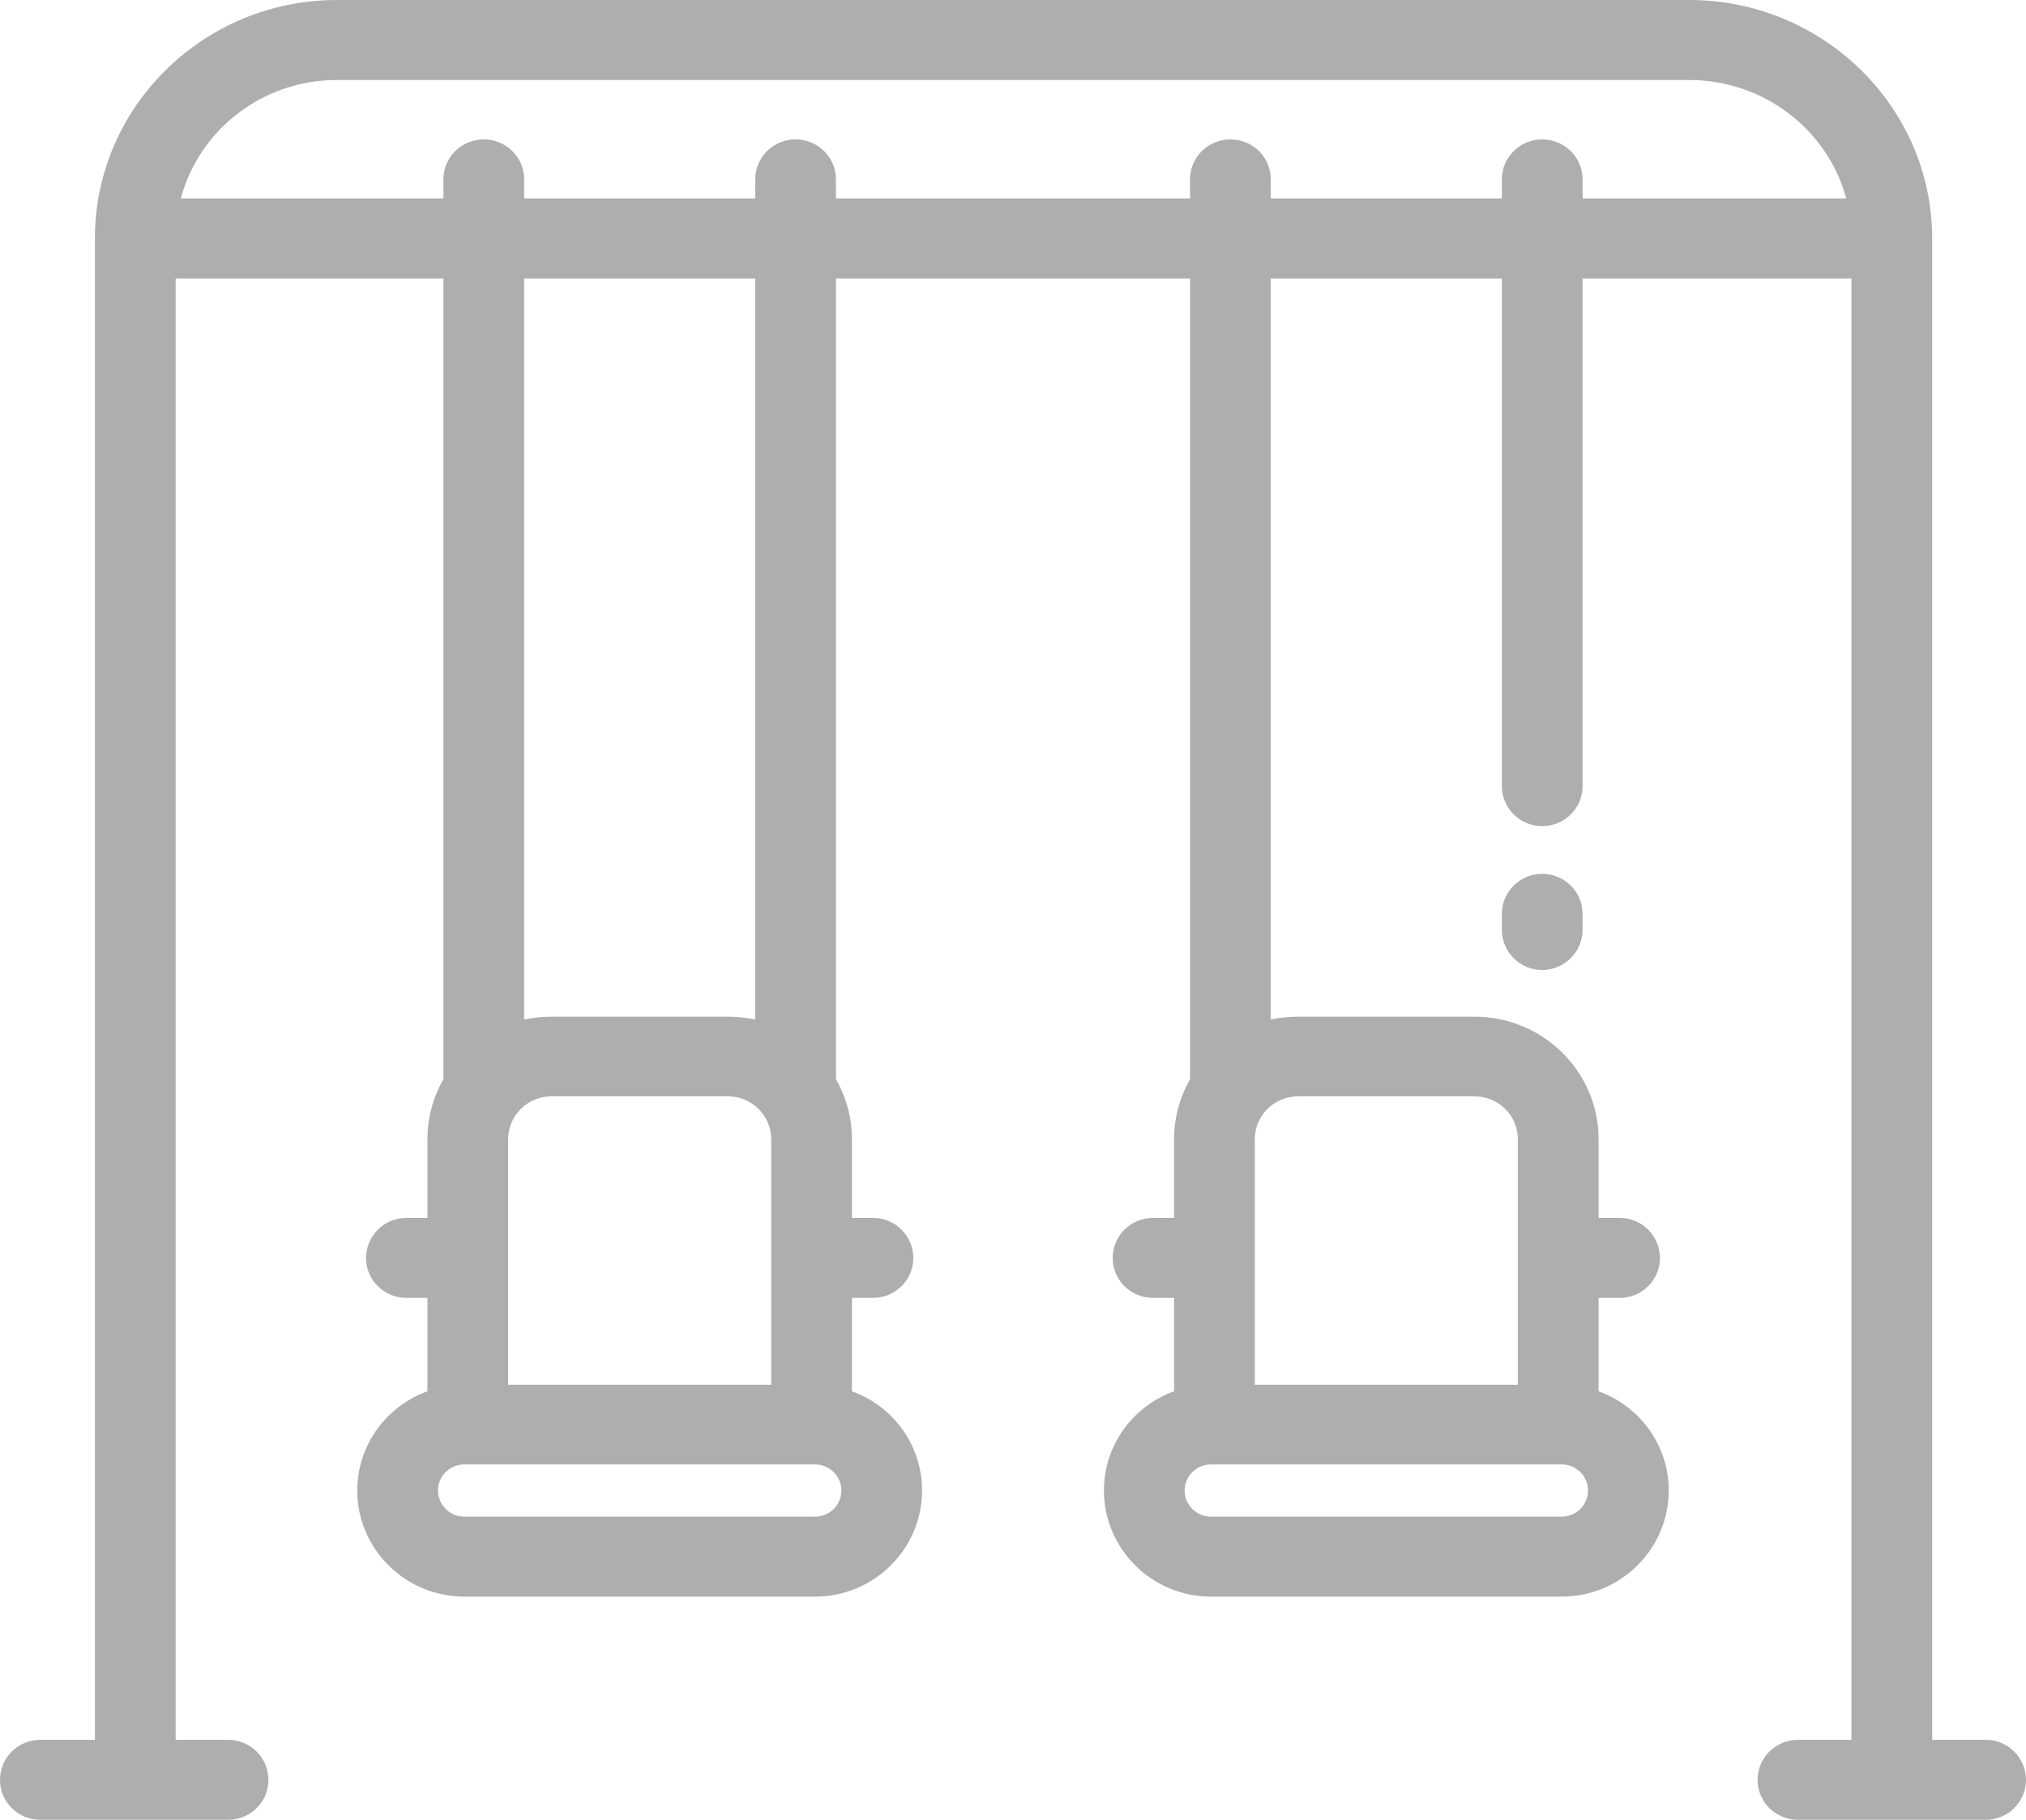 <svg id="SvgjsSvg1014" xmlns="http://www.w3.org/2000/svg" version="1.1" xmlns:xlink="http://www.w3.org/1999/xlink" xmlns:svgjs="http://svgjs.com/svgjs" width="59" height="53" viewBox="0 0 59 53"><title>Shape 1</title><desc>Created with Avocode.</desc><defs id="SvgjsDefs1015"></defs><path id="SvgjsPath1016" d="M461.911 3393.45C461.262 3393.45 460.736 3393.97 460.736 3394.62V3395.08C460.736 3395.72 461.262 3396.25 461.911 3396.25C462.56 3396.25 463.087 3395.72 463.087 3395.08V3394.62C463.087 3393.97 462.56 3393.45 461.911 3393.45ZM474.825 3418.67H473.267V3374.94C473.267 3371.12 470.092 3368 466.191 3368H426.809C422.925 3368 419.764 3371.12 419.764 3374.94V3418.67H418.175C417.526 3418.67 417 3419.19 417 3419.84C417 3420.48 417.526 3421 418.175 3421H423.641C424.29 3421 424.817 3420.48 424.817 3419.84C424.817 3419.19 424.29 3418.67 423.641 3418.67H422.115V3376.11H429.913V3399.43C429.617 3399.95 429.448 3400.54 429.448 3401.18V3403.47H428.835C428.186 3403.47 427.66 3403.99 427.66 3404.64C427.66 3405.28 428.186 3405.8 428.835 3405.8H429.448V3408.52C428.256 3408.95 427.404 3410.08 427.404 3411.41C427.404 3413.11 428.802 3414.5 430.521 3414.5H440.736C442.454 3414.5 443.852 3413.11 443.852 3411.41C443.852 3410.08 443.001 3408.95 441.809 3408.52V3405.8H442.422C443.071 3405.8 443.597 3405.28 443.597 3404.64C443.597 3403.99 443.071 3403.47 442.422 3403.47H441.809V3401.18C441.809 3400.54 441.64 3399.95 441.344 3399.43V3376.11H451.657V3399.43C451.361 3399.95 451.191 3400.54 451.191 3401.18V3403.47H450.578C449.929 3403.47 449.403 3403.99 449.403 3404.64C449.403 3405.28 449.929 3405.8 450.578 3405.8H451.191V3408.52C450 3408.95 449.148 3410.08 449.148 3411.41C449.148 3413.11 450.546 3414.5 452.264 3414.5H462.479C464.198 3414.5 465.596 3413.11 465.596 3411.41C465.596 3410.08 464.744 3408.95 463.553 3408.52V3405.8H464.165C464.814 3405.8 465.34 3405.28 465.34 3404.64C465.34 3403.99 464.814 3403.47 464.165 3403.47H463.553V3401.18C463.553 3399.21 461.933 3397.61 459.943 3397.61H454.801C454.528 3397.61 454.263 3397.64 454.007 3397.69V3376.11H460.736V3390.89C460.736 3391.54 461.263 3392.06 461.911 3392.06C462.561 3392.06 463.087 3391.54 463.087 3390.89V3376.11H470.916V3418.67H469.359C468.71 3418.67 468.183 3419.19 468.183 3419.84C468.183 3420.48 468.71 3421 469.359 3421H474.825C475.474 3421 476 3420.48 476 3419.84C476 3419.19 475.474 3418.67 474.825 3418.67ZM441.502 3411.41C441.502 3411.83 441.158 3412.17 440.736 3412.17H430.521C430.098 3412.17 429.755 3411.83 429.755 3411.41C429.755 3410.99 430.098 3410.65 430.521 3410.65H440.736C441.158 3410.65 441.502 3410.99 441.502 3411.41ZM438.993 3397.69C438.737 3397.64 438.472 3397.61 438.199 3397.61H433.057C432.785 3397.61 432.519 3397.64 432.264 3397.69V3376.11H438.993ZM433.057 3399.93H438.199C438.894 3399.93 439.459 3400.49 439.459 3401.18V3408.33H431.798V3401.18C431.798 3400.49 432.363 3399.93 433.057 3399.93ZM462.479 3410.65C462.901 3410.65 463.245 3410.99 463.245 3411.41C463.245 3411.83 462.901 3412.17 462.479 3412.17H452.264C451.842 3412.17 451.498 3411.83 451.498 3411.41C451.498 3410.99 451.842 3410.65 452.264 3410.65ZM454.801 3399.93H459.943C460.637 3399.93 461.202 3400.49 461.202 3401.18V3408.33H453.541V3401.18C453.541 3400.49 454.106 3399.93 454.801 3399.93ZM463.087 3373.78V3373.22C463.087 3372.58 462.56 3372.06 461.911 3372.06C461.262 3372.06 460.736 3372.58 460.736 3373.22V3373.78H454.007V3373.22C454.007 3372.58 453.481 3372.06 452.832 3372.06C452.183 3372.06 451.656 3372.58 451.656 3373.22V3373.78H441.343V3373.22C441.343 3372.58 440.817 3372.06 440.168 3372.06C439.519 3372.06 438.993 3372.58 438.993 3373.22V3373.78H432.264V3373.22C432.264 3372.58 431.738 3372.06 431.089 3372.06C430.44 3372.06 429.913 3372.58 429.913 3373.22V3373.78H422.266C422.791 3371.8 424.629 3370.33 426.809 3370.33H466.191C468.385 3370.33 470.235 3371.8 470.764 3373.78Z " fill="#aeaeae" fill-opacity="1" transform="matrix(1,0,0,1,-417,-3368)"></path></svg>
